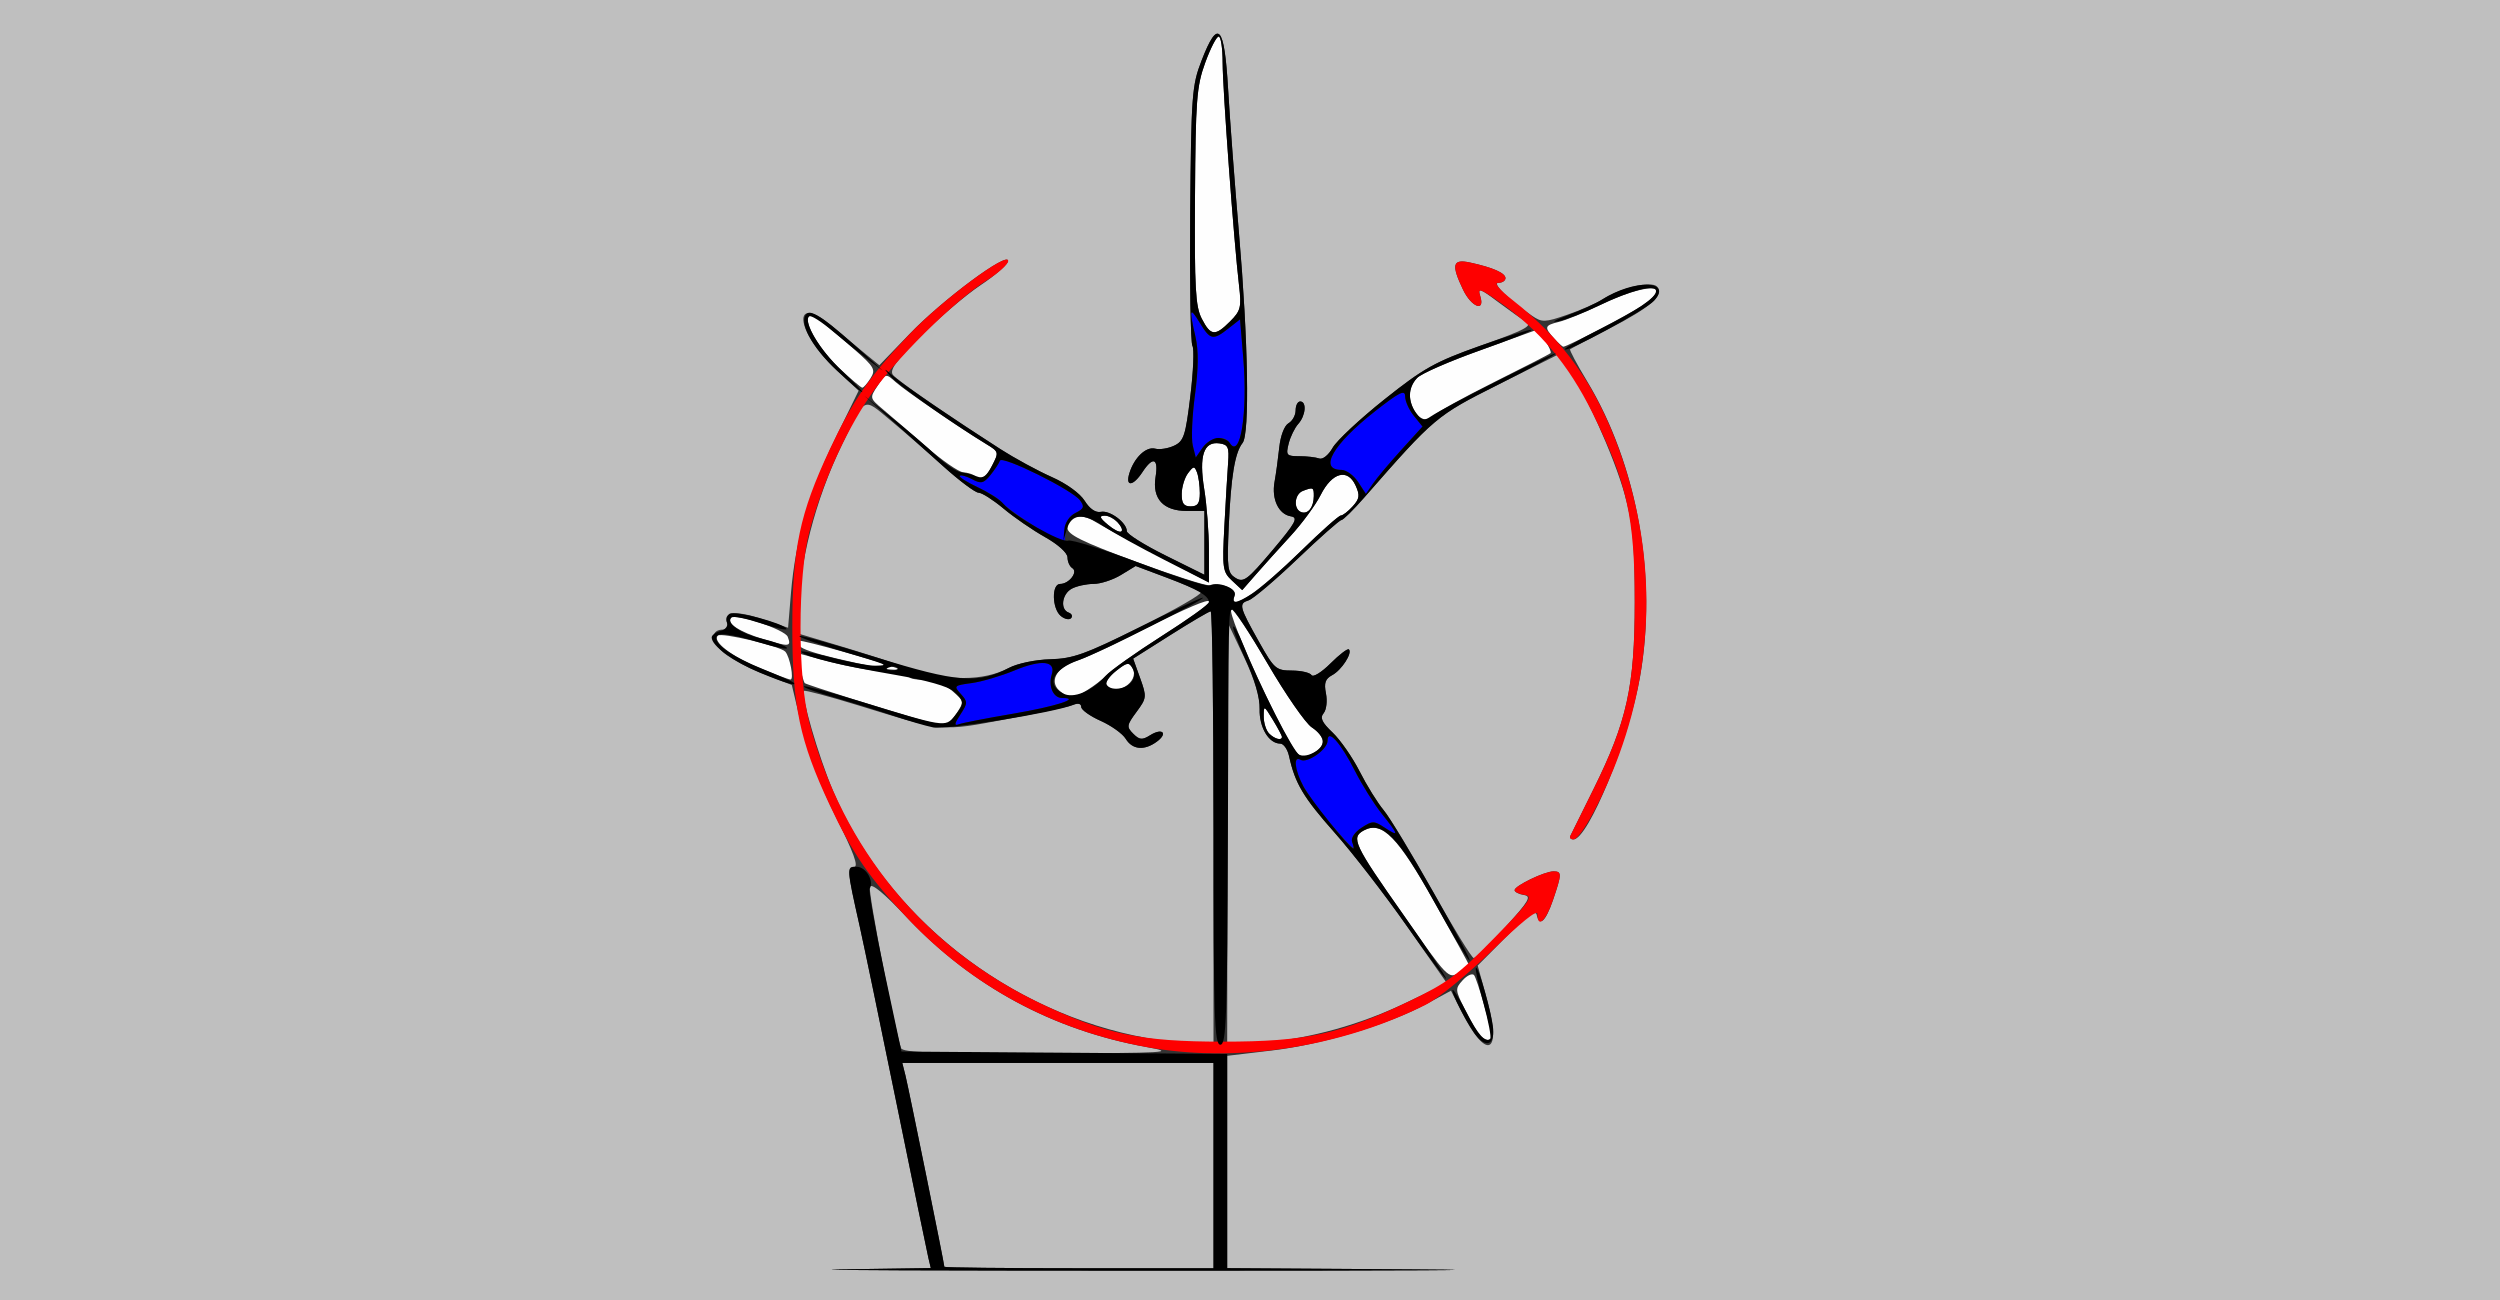 <?xml version="1.0" encoding="UTF-8" standalone="no"?>
<!-- Created with Inkscape (http://www.inkscape.org/) -->

<svg
   xmlns:dc="http://purl.org/dc/elements/1.1/"
   xmlns:cc="http://creativecommons.org/ns#"
   xmlns:rdf="http://www.w3.org/1999/02/22-rdf-syntax-ns#"
   xmlns:svg="http://www.w3.org/2000/svg"
   xmlns="http://www.w3.org/2000/svg"
   version="1.1"
   width="548"
   height="285"
   id="svg2">
  <rect width="100%" height="100%" fill="#333333" stroke="none"/>
  <defs
     id="defs6" />
  <g
     id="g2987">
    <path
       d="m 324.243,226.75 c -0.551,-0.688 -1.987,-3.205 -3.191,-5.595 -2.089,-4.145 -2.11,-4.434 -0.445,-6.274 0.96,-1.061 2.081,-1.58 2.491,-1.155 0.653,0.678 3.901,12.056 3.901,13.668 0,1.056 -1.716,0.654 -2.757,-0.644 z m -16.421,-25.897 c -11.137,-15.904 -11.777,-17.272 -8.817,-18.856 3.924,-2.1 7.462,1.533 15.547,15.965 4.096,7.311 7.447,13.408 7.447,13.55 0,0.142 -1.012,0.911 -2.25,1.709 -2.193,1.414 -2.497,1.098 -11.927,-12.368 z M 284.5,165.234 c -2.304,-1.694 -15.783,-30.941 -14.598,-31.674 0.407,-0.252 3.987,5.104 7.956,11.9 3.969,6.797 8.324,13.084 9.679,13.972 2.957,1.938 3.166,4.121 0.529,5.532 -2.276,1.218 -2.276,1.218 -3.566,0.269 z M 278.2,160.8 c -0.66,-0.66 -1.198,-2.348 -1.196,-3.75 0.004,-2.492 0.049,-2.476 2,0.724 1.098,1.801 1.996,3.488 1.996,3.75 0,0.892 -1.597,0.479 -2.8,-0.724 z m -75.7,-2.842 c -6.861,-1.916 -25.736,-7.86 -26.093,-8.217 -0.212,-0.212 -0.664,-1.777 -1.004,-3.477 l -0.618,-3.091 7.358,1.945 c 4.047,1.07 9.672,2.044 12.501,2.164 2.829,0.12 4.94,0.556 4.691,0.969 -0.249,0.412 1.124,0.75 3.051,0.75 2.244,0 4.494,0.852 6.259,2.37 2.696,2.319 2.718,2.427 1.033,5 -1.824,2.784 -2.419,2.916 -7.177,1.587 z m 30.069,-6.284 c -2.763,-2.02 -1.185,-5.319 3.229,-6.751 2.036,-0.66 7.302,-3.048 11.702,-5.306 20.351,-10.445 23.356,-10.52 7.134,-0.179 -5.701,3.634 -11.213,7.544 -12.248,8.688 -1.596,1.763 -6.476,4.875 -7.646,4.875 -0.197,0 -1.175,-0.597 -2.172,-1.326 z m 9.981,-1.594 c -0.313,-0.506 0.645,-1.874 2.128,-3.041 2.4,-1.888 2.795,-1.946 3.589,-0.528 1.643,2.935 -3.95,6.427 -5.717,3.569 z M 166.5,146.427 c -6.223,-2.581 -10.424,-5.837 -9.161,-7.099 0.754,-0.754 13.684,2.306 14.782,3.498 1.028,1.116 1.975,6.177 1.148,6.132 -0.423,-0.023 -3.469,-1.162 -6.769,-2.531 z m 26,-0.075 c -14.897,-3.103 -18.767,-4.418 -17.304,-5.88 0.328,-0.328 18.018,4.623 21.304,5.963 1.273,0.519 -1.373,0.464 -4,-0.083 z m -25.219,-6.263 c -5.248,-1.597 -8.17,-3.533 -7.038,-4.664 1.038,-1.038 11.819,2.572 12.428,4.161 0.846,2.204 0.352,2.251 -5.39,0.503 z m 103.341,-9.546 c 0.571,-1.488 -2.571,-2.761 -5.622,-2.279 -0.825,0.13 -8.137,-2.224 -16.25,-5.232 -11.561,-4.287 -14.75,-5.861 -14.75,-7.281 0,-2.615 2.9,-3.34 5.907,-1.477 1.426,0.884 7.656,4.259 13.843,7.5 l 11.25,5.894 -0.008,-7.083 c -0.004,-3.896 -0.465,-9.904 -1.025,-13.352 -1.192,-7.345 -0.127,-10.537 3.35,-10.042 1.889,0.269 2.142,0.848 1.88,4.311 -0.167,2.2 -0.535,8.438 -0.819,13.862 -0.483,9.241 -0.376,9.992 1.7,11.927 l 2.216,2.065 2.99,-3.427 c 1.645,-1.885 5.059,-5.677 7.588,-8.427 2.529,-2.75 5.504,-6.8 6.612,-9 2.502,-4.969 5.922,-5.894 7.663,-2.072 0.977,2.144 0.871,2.892 -0.645,4.568 -0.998,1.102 -2.166,2.004 -2.597,2.004 -0.431,0 -4.298,3.435 -8.595,7.634 -9.604,9.385 -16.195,13.83 -14.69,9.908 z m -27.731,-15.484 c -1.85,-1.541 -2.023,-1.999 -0.764,-2.025 1.713,-0.035 4.514,2.658 3.657,3.516 -0.275,0.275 -1.577,-0.395 -2.893,-1.491 z M 285.25,112.267 c -1.784,-0.618 -1.547,-3.939 0.332,-4.66 2.269,-0.871 2.42,-0.799 2.403,1.143 -0.021,2.445 -1.254,4.03 -2.735,3.517 z M 259.032,108.25 c 0.018,-1.512 0.639,-3.551 1.382,-4.529 1.213,-1.599 1.413,-1.616 1.968,-0.168 0.34,0.886 0.618,2.924 0.618,4.529 0,2.252 -0.457,2.918 -2,2.918 -1.523,0 -1.992,-0.656 -1.968,-2.75 z m -45.366,-3.917 c -0.367,-0.367 -1.5,-0.729 -2.517,-0.803 -1.018,-0.075 -4.73,-2.652 -8.25,-5.727 -3.52,-3.075 -7.727,-6.705 -9.349,-8.067 -2.928,-2.458 -2.937,-2.496 -1.165,-5.2 1.778,-2.714 1.793,-2.717 3.95,-0.783 2.107,1.889 14.377,10.289 19.925,13.64 2.678,1.618 2.714,1.756 1.224,4.638 -1.529,2.958 -2.549,3.573 -3.818,2.303 z m 96.369,-14.267 c -1.536,-2.87 -1.26,-5.552 0.759,-7.379 0.987,-0.893 7.308,-3.615 14.047,-6.049 l 12.253,-4.425 1.589,2.425 c 0.874,1.334 1.415,2.585 1.203,2.78 -0.212,0.195 -5.863,3.092 -12.557,6.437 -6.694,3.345 -12.458,6.546 -12.809,7.114 -1.026,1.66 -3.365,1.19 -4.484,-0.903 z M 183.966,80.711 c -6.522,-6.12 -9.716,-14.81 -3.704,-10.075 1.302,1.025 4.501,3.743 7.108,6.039 4.312,3.797 4.623,4.363 3.445,6.25 -0.713,1.141 -1.525,2.068 -1.805,2.058 -0.28,-0.009 -2.55,-1.932 -5.044,-4.272 z m 156.689,-6.54 c -2.226,-2.46 -2.111,-2.843 1.095,-3.625 1.512,-0.369 5.471,-1.985 8.797,-3.593 C 360.745,62.025 367.156,61.928 360.25,66.806 357.746,68.575 343.556,76 342.68,76 c -0.203,0 -1.115,-0.823 -2.025,-1.829 z M 263.425,69.854 c -1.381,-2.67 -1.605,-6.712 -1.482,-26.75 0.13,-21.225 0.355,-24.184 2.235,-29.354 1.15,-3.163 2.48,-5.75 2.956,-5.75 C 267.61,8 268,10.592 268,13.76 c 0,5.759 2.461,39.137 3.607,48.928 0.545,4.657 0.345,5.45 -1.955,7.75 -3.318,3.318 -4.256,3.23 -6.228,-0.584 z"
       id="path2997"
       style="fill:#fefefe" />
    <path
       d="M 0,142.5 0,0 274,0 548,0 548,142.5 548,285 274,285 0,285 0,142.5 z m 310.25,135.75 -41.25,-0.273 0,-23.269 0,-23.269 10.049,-1.202 c 10.894,-1.303 25.34,-5.679 33.726,-10.218 l 5.275,-2.855 2.397,4.73 c 5.409,10.673 8.793,9.184 5.598,-2.463 l -2.136,-7.787 6.296,-6.362 c 4.306,-4.352 6.398,-5.876 6.619,-4.823 0.59,2.807 1.968,1.599 3.583,-3.139 C 342.366,191.569 342.378,191 340.534,191 338.579,191 332,194.173 332,195.116 c 0,0.41 0.911,0.889 2.025,1.065 1.737,0.274 1.155,1.281 -4.08,7.07 -3.358,3.712 -6.462,6.75 -6.898,6.75 -0.436,0 -4.508,-6.638 -9.047,-14.75 -4.54,-8.113 -9.349,-16.055 -10.688,-17.649 -1.339,-1.594 -3.714,-5.419 -5.278,-8.5 -1.565,-3.081 -4.229,-6.915 -5.921,-8.521 -2.361,-2.24 -2.819,-3.23 -1.97,-4.252 0.608,-0.733 0.838,-2.673 0.511,-4.311 -0.462,-2.31 -0.158,-3.212 1.353,-4.02 2.059,-1.102 4.488,-4.836 3.675,-5.649 -0.265,-0.265 -2.079,1.117 -4.032,3.07 -1.953,1.953 -3.825,3.108 -4.159,2.567 -0.335,-0.541 -2.269,-0.989 -4.299,-0.996 -3.482,-0.011 -3.889,-0.365 -7.191,-6.25 -4.371,-7.791 -4.533,-8.433 -2.307,-9.145 0.994,-0.318 5.817,-4.406 10.719,-9.085 4.901,-4.679 9.225,-8.508 9.609,-8.508 0.383,0 2.673,-2.258 5.088,-5.018 15.364,-17.557 15.744,-17.876 29.344,-24.7 l 12.953,-6.499 1.939,2.359 c 3.345,4.068 10.551,20.014 12.816,28.359 1.791,6.598 2.171,10.715 2.171,23.5 0,18.46 -1.702,26.17 -9.049,41 -2.589,5.225 -4.874,9.838 -5.078,10.25 -0.204,0.412 0.107,0.75 0.692,0.75 3.234,0 12.21,-21.934 14.611,-35.705 3.812,-21.862 -0.621,-46.503 -11.658,-64.804 -2.209,-3.662 -3.866,-6.782 -3.683,-6.932 0.183,-0.151 4,-2.164 8.481,-4.475 9.231,-4.76 12.343,-7.494 10.561,-9.276 -1.309,-1.309 -8.023,0.287 -12.057,2.866 -1.292,0.826 -4.736,2.323 -7.652,3.326 -4.88,1.679 -5.491,1.698 -7.651,0.233 C 330.892,65.874 326.938,62 328.465,62 329.309,62 330,61.539 330,60.975 c 0,-1.126 -2.741,-2.338 -7.75,-3.427 -3.85,-0.837 -4.184,0.426 -1.565,5.918 1.857,3.893 4.926,5.036 3.774,1.406 -0.587,-1.851 -0.089,-1.688 3.825,1.25 2.476,1.858 5.296,3.852 6.267,4.43 1.447,0.862 -0.317,1.789 -9.779,5.14 -10.263,3.635 -12.626,4.95 -21.291,11.848 -5.361,4.268 -10.475,9.043 -11.364,10.611 -0.917,1.616 -2.194,2.634 -2.949,2.35 C 288.436,100.226 286.474,100 284.81,100 c -2.801,0 -2.976,-0.205 -2.34,-2.75 0.377,-1.512 1.326,-3.46 2.108,-4.329 C 286.213,91.106 286.479,88 285,88 c -0.55,0 -1,0.878 -1,1.95 0,1.073 -0.701,2.342 -1.557,2.822 -0.904,0.506 -1.754,2.729 -2.026,5.3 -0.258,2.436 -0.726,5.839 -1.039,7.563 -0.687,3.776 0.897,7.108 3.587,7.545 1.677,0.273 1.071,1.382 -4.101,7.514 -5.423,6.428 -6.276,7.067 -8.015,6 -1.77,-1.086 -1.907,-2.1 -1.512,-11.194 0.48,-11.056 1.343,-16.28 3.041,-18.412 C 273.96,95.098 273.604,74.607 271.575,51 270.653,40.275 269.584,26.1 269.2,19.5 268.379,5.427 266.995,3.952 263.375,13.295 c -2.107,5.441 -2.259,7.492 -2.487,33.56 -0.133,15.271 0.088,28.299 0.492,28.953 0.404,0.653 0.2,5.593 -0.452,10.977 -1.059,8.739 -1.441,9.909 -3.558,10.909 -1.304,0.616 -3.177,0.909 -4.16,0.652 -1.995,-0.522 -4.616,1.981 -5.659,5.405 -0.918,3.014 0.818,2.862 2.857,-0.25 2.319,-3.539 3.563,-3.099 2.895,1.023 -0.778,4.796 1.679,7.477 6.852,7.477 l 3.845,0 0,6.993 0,6.993 -8.5,-4.216 c -4.675,-2.319 -8.5,-4.721 -8.5,-5.338 0,-1.855 -3.722,-4.634 -5.676,-4.236 -1.164,0.237 -2.454,-0.64 -3.565,-2.421 -1.02,-1.637 -4.017,-3.799 -7.243,-5.225 -3.026,-1.338 -8.093,-4.099 -11.26,-6.134 -11.804,-7.588 -22.421,-14.909 -23.491,-16.198 -0.858,-1.034 0.491,-2.935 6.047,-8.524 C 205.746,69.737 211.66,64.7 214.955,62.5 c 3.295,-2.2 6.003,-4.589 6.018,-5.31 0.046,-2.174 -14.241,8.392 -21.466,15.876 l -6.755,6.997 -2.8,-2.282 c -1.54,-1.255 -4.878,-4.04 -7.419,-6.188 -9.058,-7.66 -8.348,0.971 0.779,9.474 l 4.903,4.568 -5.089,10.432 c -5.7,11.684 -8.783,22.398 -9.737,33.836 l -0.642,7.7 -5.504,-1.858 c -5.848,-1.974 -8.816,-1.687 -7.876,0.763 0.341,0.887 0.001,1.492 -0.837,1.492 -2.55,0 -2.776,2.107 -0.488,4.542 1.237,1.317 5.236,3.566 8.885,4.998 l 6.636,2.604 2.189,9.162 c 1.353,5.666 4.238,13.27 7.558,19.928 3.798,7.615 4.944,10.766 3.917,10.766 -1.611,0 -1.541,0.759 1.209,13 0.926,4.125 4.576,21.675 8.11,39 3.534,17.325 6.664,32.503 6.955,33.729 l 0.529,2.229 -19.764,0.294 c -10.87,0.161 22.311,0.289 73.736,0.283 51.425,-0.006 74.938,-0.134 52.25,-0.283 z M 207,277.679 c 0,-0.639 -7.85,-39.252 -8.524,-41.929 l -0.693,-2.75 34.108,0 34.108,0 0,22.5 0,22.5 -29.5,0 C 220.275,278 207,277.856 207,277.679 z M 197.516,229.75 c -1.496,-4.437 -7.262,-34.247 -6.839,-35.351 0.339,-0.883 3.082,1.369 7.882,6.471 14.379,15.285 32.082,24.894 52.782,28.65 6.619,1.201 4.875,1.306 -23.123,1.389 -23.399,0.07 -30.377,-0.194 -30.703,-1.16 z m 53.826,-2.229 c -30.318,-5.502 -57.175,-26.694 -68.799,-54.289 -3.141,-7.457 -7.074,-21.033 -6.314,-21.793 0.203,-0.203 5.523,1.216 11.821,3.154 19.061,5.866 18.058,5.771 32.51,3.058 7.118,-1.336 13.729,-2.752 14.691,-3.147 1.075,-0.441 1.75,-0.269 1.75,0.446 0,0.64 1.913,2.015 4.25,3.055 2.337,1.041 4.816,2.815 5.508,3.944 1.469,2.394 4.061,2.635 6.799,0.633 2.536,-1.854 1.26,-3.109 -1.444,-1.421 -1.757,1.097 -2.334,1.046 -3.706,-0.325 -1.499,-1.499 -1.445,-1.868 0.708,-4.78 2.246,-3.038 2.276,-3.314 0.799,-7.421 l -1.534,-4.266 8.195,-5.185 C 261.083,136.333 265.047,134 265.385,134 265.723,134 266,155.375 266,181.5 l 0,47.5 -3.75,-0.09 c -2.062,-0.05 -6.971,-0.675 -10.908,-1.389 z m 17.724,-44.633 0.065,-46.388 3.544,7.5 c 2.339,4.951 3.507,8.833 3.435,11.422 -0.111,4.02 2.014,7.578 4.527,7.578 0.729,0 1.596,1.238 1.926,2.75 1.301,5.959 3.146,9.058 9.97,16.75 3.904,4.4 11.039,13.625 15.856,20.5 l 8.758,12.5 -8.823,4.243 c -10.066,4.841 -20.942,7.867 -31.819,8.853 L 269,229.276 269.065,182.888 z M 199.5,146.536 c -3.85,-1.335 -10.938,-3.604 -15.75,-5.042 l -8.75,-2.615 0.008,-4.189 c 0.019,-10.769 3.727,-25.223 9.539,-37.189 5.244,-10.795 4.548,-10.44 10.588,-5.417 2.921,2.429 8.181,7.004 11.689,10.167 3.508,3.163 6.965,5.75 7.682,5.75 0.718,0 3.182,1.569 5.477,3.486 2.295,1.917 6.387,4.73 9.094,6.25 2.863,1.608 4.921,3.471 4.922,4.455 5.6e-4,0.93 0.473,1.983 1.05,2.339 1.333,0.824 -0.704,3.47 -2.671,3.47 -1.898,0 -1.785,5.417 0.147,7.02 0.838,0.696 1.851,0.914 2.25,0.486 0.399,-0.429 0.163,-0.98 -0.524,-1.226 -1.924,-0.687 -1.481,-4.086 0.684,-5.245 1.064,-0.569 3.201,-1.037 4.75,-1.039 1.549,-0.002 4.264,-0.887 6.035,-1.967 l 3.219,-1.963 6.781,2.539 c 3.729,1.397 7.095,2.844 7.479,3.217 0.384,0.373 -5.586,3.795 -13.267,7.606 -11.997,5.952 -14.774,6.95 -19.698,7.079 -3.28,0.086 -7.193,0.911 -9.145,1.931 -5.5,2.871 -13.486,2.907 -21.588,0.098 z"
       id="path2995"
       style="fill:#bfbfbf" />
    <path
       d="m 251.342,229.521 c -20.349,-3.692 -38.184,-13.254 -52.15,-27.956 -8.592,-9.045 -12.349,-14.489 -17.325,-25.108 -6.596,-14.075 -8.193,-21.668 -8.193,-38.957 0,-17.289 1.597,-24.882 8.193,-38.957 4.976,-10.618 8.732,-16.062 17.325,-25.108 7.243,-7.625 21.81,-18.477 21.807,-16.245 -9.8e-4,0.72 -2.138,2.654 -4.75,4.296 -7.204,4.531 -20.442,17.709 -25.776,25.659 -5.418,8.075 -10.334,19.138 -13.043,29.354 -2.604,9.816 -2.604,32.184 0,42 7.315,27.578 25.21,49.291 50.643,61.45 14.07,6.727 21.954,8.381 39.928,8.381 18.309,0 25.904,-1.651 41,-8.912 8.243,-3.965 10.688,-5.784 18.48,-13.745 7.804,-7.974 8.688,-9.217 6.75,-9.495 C 333.003,196.005 332,195.526 332,195.116 332,194.173 338.579,191 340.534,191 c 1.844,0 1.832,0.569 -0.128,6.322 -1.58,4.636 -3.406,6.24 -3.406,2.991 0,-1.045 -3.712,1.952 -9.75,7.87 -5.538,5.429 -11.91,10.64 -14.75,12.063 -18.718,9.38 -41.519,12.838 -61.158,9.274 z M 344.204,183.25 c 0.204,-0.412 2.489,-5.025 5.078,-10.25 7.348,-14.83 9.049,-22.54 9.049,-41 0,-18.632 -1.703,-26.255 -9.268,-41.5 -5.278,-10.635 -11.574,-18.125 -20.472,-24.358 -4.207,-2.947 -4.713,-3.1 -4.126,-1.25 1.147,3.613 -1.931,2.453 -3.78,-1.425 -2.619,-5.492 -2.285,-6.755 1.565,-5.918 5.009,1.089 7.75,2.302 7.75,3.427 C 330,61.539 329.263,62 328.362,62 c -0.955,0 0.361,1.563 3.16,3.75 11.209,8.761 18.275,18.686 23.413,32.886 7.92,21.888 7.94,44.821 0.06,66.541 C 351.617,174.489 346.514,184 344.896,184 c -0.585,0 -0.896,-0.338 -0.692,-0.75 z"
       id="path2993"
       style="fill:#fe0000" />
    <path
       d="M 291.841,180.741 C 286.967,175.096 284,170.081 284,167.491 c 0,-0.885 0.47,-1.318 1.044,-0.963 1.465,0.905 5.956,-2.241 5.956,-4.173 0,-2.734 2.847,0.402 5.98,6.586 1.549,3.058 4.212,7.309 5.918,9.447 3.754,4.705 3.842,5.143 0.602,3.021 -2.321,-1.521 -2.684,-1.517 -5.078,0.051 -1.515,0.992 -2.353,2.278 -2.031,3.115 0.865,2.254 0.284,1.764 -4.549,-3.834 z m -81.333,-24.112 c 1.639,-2.502 1.646,-2.803 0.092,-4.519 -1.585,-1.751 -1.472,-1.864 2.37,-2.379 2.218,-0.298 6.464,-1.549 9.435,-2.78 5.924,-2.455 9.095,-2.103 8.141,0.903 -0.809,2.549 0.332,5.146 2.261,5.146 4.391,0 -1.45,1.872 -10.772,3.453 -5.755,0.976 -11.099,2.018 -11.874,2.316 -1.054,0.404 -0.967,-0.136 0.346,-2.139 z m 15.865,-41.536 c -3.37,-2.138 -6.443,-4.398 -6.829,-5.022 -0.386,-0.624 -2.708,-2.078 -5.161,-3.231 -2.453,-1.153 -4.256,-2.3 -4.007,-2.549 0.249,-0.249 1.474,0.094 2.721,0.761 1.955,1.046 2.509,0.917 4.007,-0.932 0.956,-1.181 1.887,-2.594 2.07,-3.141 0.413,-1.239 15.874,6.413 17.558,8.689 1.033,1.396 0.871,1.848 -1,2.795 -1.501,0.76 -2.219,2.015 -2.193,3.833 0.022,1.487 -0.203,2.7 -0.5,2.695 -0.297,-0.005 -3.297,-1.759 -6.667,-3.897 z m 71.308,-9.458 C 296.731,104.186 295.091,103 294.036,103 288.964,103 292.156,97.418 301.366,90.18 306.734,85.961 308,85.33 308,86.872 c 0,1.048 0.86,2.968 1.91,4.265 l 1.91,2.359 -4.66,5.131 c -2.563,2.822 -5.356,6.147 -6.206,7.388 l -1.546,2.256 -1.727,-2.636 z m -36.225,-7.954 c -0.36,-1.433 -0.148,-6.407 0.47,-11.054 0.773,-5.81 0.812,-9.803 0.123,-12.788 -1.439,-6.242 -1.287,-6.742 0.939,-3.09 2.319,3.804 2.893,3.917 6.286,1.248 l 2.545,-2.002 0.715,8.582 c 0.994,11.935 -0.668,22.252 -2.981,18.509 -1.113,-1.801 -4.343,-1.227 -5.942,1.057 l -1.502,2.144 -0.654,-2.606 z"
       id="path2991"
       style="fill:#0000fe" />
    <path
       d="m 184.264,278.251 19.764,-0.294 -0.529,-2.229 C 203.208,274.503 200.078,259.325 196.544,242 c -3.534,-17.325 -7.184,-34.875 -8.11,-39 -2.91,-12.958 -2.912,-13 -0.615,-13 1.992,0 3.834,3.134 2.813,4.786 -0.273,0.442 1.183,8.659 3.236,18.259 l 3.733,17.455 35.7,0.263 35.7,0.263 0,23.476 0,23.476 41.25,0.273 c 22.688,0.15 -0.825,0.277 -52.25,0.283 -51.425,0.006 -84.606,-0.121 -73.736,-0.283 z M 266,255.5 l 0,-22.5 -34.108,0 -34.108,0 0.693,2.75 C 199.15,238.427 207,277.04 207,277.679 207,277.856 220.275,278 236.5,278 l 29.5,0 0,-22.5 z m 0,-74 c 0,-26.125 -0.277,-47.5 -0.615,-47.5 -0.338,0 -4.302,2.333 -8.809,5.185 l -8.195,5.185 1.534,4.266 c 1.477,4.107 1.447,4.383 -0.799,7.421 -2.153,2.912 -2.208,3.28 -0.708,4.78 1.371,1.371 1.949,1.422 3.706,0.325 2.704,-1.689 3.979,-0.434 1.444,1.421 -2.738,2.002 -5.33,1.761 -6.799,-0.633 -0.692,-1.128 -3.171,-2.903 -5.508,-3.944 -2.337,-1.041 -4.25,-2.416 -4.25,-3.055 0,-0.715 -0.675,-0.886 -1.75,-0.446 -4.15,1.702 -27.86,5.525 -30.685,4.947 -1.686,-0.345 -5.54,-1.47 -8.565,-2.5 -3.025,-1.031 -8.806,-2.823 -12.846,-3.983 -4.04,-1.16 -7.168,-2.287 -6.951,-2.504 0.217,-0.217 5.548,1.188 11.846,3.123 19.059,5.855 19.162,5.871 21.194,3.363 2.216,-2.737 2.199,-3.239 -0.183,-5.395 -1.21,-1.095 -6.007,-2.455 -12.75,-3.614 -12.03,-2.068 -19.369,-3.844 -20.676,-5.004 -0.476,-0.423 2.418,0.093 6.432,1.147 4.014,1.054 8.454,1.881 9.866,1.837 3.014,-0.093 3.117,-0.05 -8.264,-3.452 -4.857,-1.452 -8.647,-2.824 -8.422,-3.049 0.225,-0.225 7.799,1.881 16.831,4.68 17.751,5.502 22.272,5.856 29.118,2.281 1.853,-0.968 5.834,-1.791 9.067,-1.875 4.949,-0.129 7.651,-1.093 19.136,-6.829 7.355,-3.673 13.762,-6.671 14.237,-6.663 1.311,0.023 -22.561,12.047 -27.091,13.645 -5.741,2.026 -7.334,5.312 -3.554,7.335 2.29,1.226 6.266,-0.412 9.396,-3.87 1.035,-1.144 6.546,-5.053 12.248,-8.688 5.701,-3.634 10.366,-6.965 10.366,-7.401 0,-1.428 -2.397,-2.828 -9.281,-5.419 l -6.781,-2.552 -3.219,1.963 c -1.771,1.08 -4.486,1.965 -6.035,1.967 -1.549,0.002 -3.686,0.47 -4.75,1.039 -2.165,1.159 -2.608,4.557 -0.684,5.245 0.688,0.246 0.923,0.797 0.524,1.226 -0.399,0.429 -1.412,0.21 -2.25,-0.486 C 230.593,133.417 230.48,128 232.378,128 c 1.967,0 4.004,-2.646 2.671,-3.47 -0.577,-0.356 -1.049,-1.409 -1.05,-2.339 -5.9e-4,-0.984 -2.059,-2.847 -4.922,-4.455 -2.706,-1.52 -6.799,-4.333 -9.094,-6.25 C 217.689,109.569 215.224,108 214.506,108 c -0.718,0 -4.185,-2.587 -7.706,-5.75 -3.521,-3.163 -8.853,-7.936 -11.851,-10.608 L 189.5,86.784 l 6,4.781 c 3.3,2.63 7.679,6.361 9.731,8.292 2.052,1.931 4.527,3.595 5.5,3.697 0.973,0.103 2.526,0.506 3.452,0.897 1.239,0.523 2.099,-0.095 3.26,-2.341 1.542,-2.982 1.515,-3.089 -1.182,-4.732 -7.712,-4.696 -19.509,-13.014 -21.027,-14.826 -1.673,-1.997 -1.652,-1.996 0.774,0.044 2.567,2.158 13.111,9.339 23.25,15.833 3.166,2.028 8.233,4.783 11.26,6.121 3.226,1.427 6.223,3.588 7.243,5.225 1.11,1.781 2.401,2.657 3.565,2.421 1.953,-0.397 5.676,2.381 5.676,4.236 0,0.617 3.825,3.019 8.5,5.338 l 8.5,4.216 0,-6.993 0,-6.993 -3.845,0 c -5.173,0 -7.631,-2.682 -6.852,-7.477 0.669,-4.122 -0.576,-4.561 -2.895,-1.023 -2.039,3.112 -3.776,3.264 -2.857,0.25 1.044,-3.424 3.664,-5.927 5.659,-5.405 0.984,0.257 2.856,-0.036 4.16,-0.652 2.117,-0.999 2.499,-2.169 3.558,-10.909 0.653,-5.384 0.856,-10.324 0.452,-10.977 -0.404,-0.653 -0.625,-13.682 -0.492,-28.953 0.227,-26.067 0.379,-28.119 2.487,-33.56 3.619,-9.343 5.004,-7.868 5.824,6.205 0.385,6.6 1.454,20.775 2.376,31.5 2.029,23.607 2.385,44.098 0.8,46.088 -1.698,2.132 -2.56,7.356 -3.041,18.412 -0.395,9.094 -0.258,10.108 1.512,11.194 1.739,1.067 2.592,0.428 8.015,-6 5.173,-6.131 5.778,-7.241 4.101,-7.514 -2.689,-0.437 -4.273,-3.769 -3.587,-7.545 0.314,-1.724 0.781,-5.128 1.039,-7.563 0.272,-2.57 1.123,-4.794 2.026,-5.3 C 283.299,92.293 284,91.023 284,89.95 284,88.878 284.45,88 285,88 c 1.479,0 1.213,3.106 -0.422,4.921 -0.782,0.868 -1.731,2.816 -2.108,4.329 -0.635,2.545 -0.461,2.75 2.34,2.75 1.665,0 3.626,0.226 4.358,0.502 0.755,0.284 2.032,-0.734 2.949,-2.35 0.89,-1.568 5.994,-6.336 11.344,-10.595 8.509,-6.774 11.108,-8.236 20.767,-11.682 6.072,-2.166 11.215,-3.764 11.429,-3.551 0.213,0.213 -4.977,2.279 -11.534,4.591 -6.557,2.312 -12.642,5 -13.523,5.973 -1.987,2.196 -2.048,5.127 -0.16,7.671 1.207,1.626 1.735,1.739 3.25,0.695 C 316.639,89.224 341,76.941 341,77.486 c 0,0.275 -5.737,3.379 -12.75,6.898 -13.371,6.709 -13.81,7.08 -29.141,24.599 -2.415,2.76 -4.705,5.018 -5.088,5.018 -0.383,0 -4.707,3.828 -9.609,8.508 -4.901,4.679 -9.725,8.768 -10.719,9.085 -2.226,0.712 -2.065,1.354 2.307,9.145 3.302,5.885 3.709,6.239 7.191,6.25 2.03,0.007 3.965,0.455 4.299,0.996 0.335,0.541 2.206,-0.614 4.159,-2.567 1.953,-1.953 3.767,-3.334 4.032,-3.07 0.813,0.813 -1.616,4.547 -3.675,5.649 -1.511,0.809 -1.814,1.711 -1.353,4.02 0.328,1.638 0.098,3.578 -0.511,4.311 -0.849,1.023 -0.391,2.012 1.97,4.252 1.692,1.606 4.356,5.44 5.921,8.521 1.565,3.081 3.935,6.906 5.268,8.5 2.725,3.259 20.106,33.769 18.766,32.941 -0.473,-0.293 -4.045,-6.28 -7.937,-13.305 -7.669,-13.843 -11.169,-17.357 -15.16,-15.221 -2.93,1.568 -2.21,3.107 8.616,18.427 C 312.764,207.77 317,214.11 317,214.532 c 0,0.422 -3.908,-4.812 -8.685,-11.632 C 303.538,196.08 296.436,186.9 292.532,182.5 c -6.824,-7.692 -8.669,-10.791 -9.97,-16.75 -0.33,-1.512 -1.197,-2.75 -1.926,-2.75 -2.511,0 -4.638,-3.559 -4.528,-7.578 0.067,-2.477 -1.06,-6.448 -3.059,-10.78 -1.741,-3.772 -2.971,-7.053 -2.732,-7.291 0.239,-0.239 1.203,1.498 2.144,3.858 3.626,9.098 11.101,23.768 12.362,24.264 1.816,0.714 5.178,-1.224 5.178,-2.985 0,-0.793 -1.108,-2.168 -2.463,-3.056 -1.355,-0.888 -5.717,-7.186 -9.693,-13.996 -3.977,-6.81 -7.475,-12.138 -7.774,-11.839 -0.787,0.787 -0.752,-1.098 -0.917,49.153 -0.133,40.377 -0.343,46.25 -1.652,46.25 -1.312,0 -1.5,-5.944 -1.5,-47.5 z m 30.39,3.074 c -0.321,-0.837 0.517,-2.123 2.031,-3.115 2.394,-1.569 2.757,-1.572 5.078,-0.051 3.239,2.123 3.152,1.684 -0.602,-3.021 -1.706,-2.138 -4.369,-6.389 -5.918,-9.447 C 293.847,162.756 291,159.621 291,162.355 c 0,1.932 -4.491,5.078 -5.956,4.173 -1.582,-0.977 -1.25,2.174 0.606,5.763 C 287.074,175.043 295.872,186 296.659,186 c 0.153,0 0.032,-0.641 -0.269,-1.426 z M 281,161.524 c 0,-0.262 -0.898,-1.949 -1.996,-3.75 -1.951,-3.2 -1.996,-3.217 -2,-0.724 -0.002,1.403 0.536,3.09 1.196,3.75 1.203,1.203 2.8,1.616 2.8,0.724 z m -58.965,-5.071 C 231.357,154.872 237.198,153 232.807,153 c -1.929,0 -3.07,-2.597 -2.261,-5.146 0.954,-3.007 -2.217,-3.359 -8.141,-0.903 -2.971,1.231 -7.217,2.482 -9.435,2.78 -3.842,0.515 -3.955,0.628 -2.37,2.379 1.553,1.716 1.547,2.017 -0.092,4.519 -1.313,2.004 -1.4,2.544 -0.346,2.139 0.775,-0.298 6.119,-1.34 11.874,-2.316 z m 25.921,-6.901 c 0.765,-0.921 0.877,-2.027 0.31,-3.041 -0.794,-1.418 -1.189,-1.36 -3.589,0.528 -1.483,1.167 -2.441,2.535 -2.128,3.041 0.869,1.406 4.06,1.095 5.407,-0.528 z m -51.227,-3.157 c -0.332,-0.332 -1.195,-0.368 -1.917,-0.079 -0.798,0.319 -0.561,0.556 0.604,0.604 1.054,0.043 1.645,-0.193 1.312,-0.525 z M 274.5,130.13 c 1.65,-1.024 6.515,-5.298 10.812,-9.496 4.297,-4.199 8.164,-7.634 8.595,-7.634 0.431,0 1.599,-0.902 2.597,-2.004 1.517,-1.676 1.622,-2.424 0.645,-4.568 -1.741,-3.821 -5.161,-2.896 -7.663,2.072 -1.108,2.2 -4.083,6.25 -6.612,9 -2.529,2.75 -5.943,6.542 -7.588,8.427 l -2.99,3.427 -2.216,-2.065 c -2.077,-1.935 -2.184,-2.686 -1.7,-11.927 0.284,-5.424 0.652,-11.662 0.819,-13.862 0.262,-3.462 0.01,-4.042 -1.88,-4.311 -3.477,-0.495 -4.542,2.697 -3.35,10.042 0.56,3.448 1.021,9.463 1.025,13.367 l 0.008,7.098 -9.75,-4.962 c -5.362,-2.729 -11.406,-6.075 -13.429,-7.435 -4.37,-2.937 -6.958,-2.708 -7.978,0.706 l -0.745,2.495 0.202,-2.475 c 0.116,-1.427 1.147,-2.944 2.434,-3.583 1.871,-0.929 2.033,-1.377 1,-2.774 -1.684,-2.277 -17.145,-9.928 -17.558,-8.689 -0.182,0.547 -1.114,1.961 -2.07,3.141 -1.498,1.849 -2.052,1.978 -4.007,0.932 -1.248,-0.668 -2.472,-1.01 -2.721,-0.761 -0.249,0.249 1.502,1.372 3.892,2.495 2.39,1.123 4.938,2.758 5.664,3.632 2.171,2.615 12.754,8.639 14.213,8.089 0.745,-0.281 7.84,1.947 15.767,4.95 7.927,3.003 14.815,5.211 15.307,4.907 1.727,-1.067 5.989,0.651 5.403,2.177 -0.744,1.94 0.262,1.833 3.878,-0.412 z m -29.48,-15.606 c -0.696,-0.838 -1.997,-1.509 -2.893,-1.491 -1.259,0.026 -1.086,0.484 0.764,2.025 2.655,2.211 4.105,1.847 2.128,-0.534 z M 287.985,108.75 c 0.017,-1.942 -0.134,-2.014 -2.403,-1.143 -1.879,0.721 -2.116,4.041 -0.332,4.66 1.48,0.513 2.713,-1.072 2.735,-3.517 z M 263,108.082 c 0,-1.605 -0.278,-3.643 -0.618,-4.529 -0.555,-1.448 -0.755,-1.43 -1.968,0.168 -0.742,0.979 -1.364,3.017 -1.382,4.529 -0.024,2.094 0.445,2.75 1.968,2.75 1.543,0 2,-0.667 2,-2.918 z m 44.16,-9.454 4.66,-5.131 -1.91,-2.359 C 308.86,89.84 308,87.921 308,86.872 c 0,-1.542 -1.266,-0.911 -6.634,3.308 C 292.156,97.418 288.964,103 294.036,103 c 1.055,0 2.695,1.186 3.645,2.636 l 1.727,2.636 1.546,-2.256 c 0.85,-1.241 3.643,-4.565 6.206,-7.388 z M 266.998,96 c 1.036,0 2.187,0.489 2.556,1.087 2.314,3.744 3.975,-6.574 2.981,-18.509 l -0.715,-8.582 -2.545,2.002 c -3.393,2.669 -3.967,2.555 -6.286,-1.248 -2.227,-3.652 -2.379,-3.152 -0.939,3.09 0.688,2.985 0.65,6.977 -0.123,12.788 -0.618,4.646 -0.83,9.62 -0.47,11.054 l 0.654,2.606 1.502,-2.144 C 264.438,96.965 265.961,96 266.998,96 z m 2.655,-25.562 c 2.3,-2.3 2.5,-3.093 1.955,-7.75 C 270.461,52.896 268,19.519 268,13.76 268,10.592 267.61,8 267.134,8 c -0.476,0 -1.807,2.587 -2.956,5.75 -1.88,5.17 -2.105,8.13 -2.235,29.354 -0.123,20.038 0.101,24.08 1.482,26.75 1.972,3.813 2.911,3.901 6.228,0.584 z m 54.141,156.836 C 321.98,225.212 317.719,217 318.463,217 c 0.277,0 1.627,2.218 3.001,4.929 2.465,4.864 4.177,6.763 5.186,5.754 0.284,-0.284 -0.387,-3.813 -1.492,-7.841 -1.105,-4.029 -1.844,-7.49 -1.642,-7.691 0.525,-0.525 3.554,10.216 3.788,13.43 0.24,3.296 -1.404,4.089 -3.51,1.694 z M 166.552,147.446 C 160.738,145.033 156,141.569 156,139.732 c 0,-0.506 0.869,-1.147 1.931,-1.424 1.066,-0.279 1.707,-1.087 1.432,-1.805 -0.274,-0.715 -0.012,-1.601 0.582,-1.969 1.196,-0.739 11.665,2.026 12.444,3.287 0.27,0.437 -2.191,-0.085 -5.469,-1.16 -3.278,-1.075 -6.24,-1.674 -6.583,-1.332 -1.288,1.288 1.936,3.537 6.715,4.683 2.724,0.654 5.178,1.552 5.453,1.997 0.275,0.445 -2.314,-0.047 -5.753,-1.093 -6.793,-2.066 -9.753,-2.391 -9.753,-1.072 0,1.673 3.777,4.204 10.08,6.756 3.531,1.43 6.608,2.779 6.837,2.999 1.011,0.971 -1.864,0.13 -7.364,-2.153 z m 16.901,-66.214 c -5.577,-5.23 -8.458,-10.628 -6.642,-12.444 1.081,-1.081 4.486,1.331 13.534,9.591 l 3.154,2.879 -3.175,-2.379 c -1.746,-1.308 -5.245,-4.13 -7.775,-6.27 -2.53,-2.14 -4.875,-3.617 -5.21,-3.282 -1.3,1.3 2.306,7.31 7.118,11.863 2.773,2.624 4.817,4.772 4.542,4.773 -0.275,0.001 -2.771,-2.128 -5.546,-4.73 z M 343,76.56 c 0,-0.294 3.263,-2.172 7.25,-4.173 8.544,-4.287 12.75,-7.118 12.75,-8.58 0,-1.594 -5.54,-0.194 -12.453,3.147 -3.326,1.607 -7.397,3.181 -9.047,3.497 -1.65,0.316 -0.692,-0.286 2.13,-1.337 2.821,-1.051 6.196,-2.592 7.5,-3.426 7.071,-4.521 15.576,-4.336 11.427,0.249 C 360.762,67.921 343,77.569 343,76.56 z"
       id="path2989"
       style="fill:#000000" />
  </g>
</svg>
